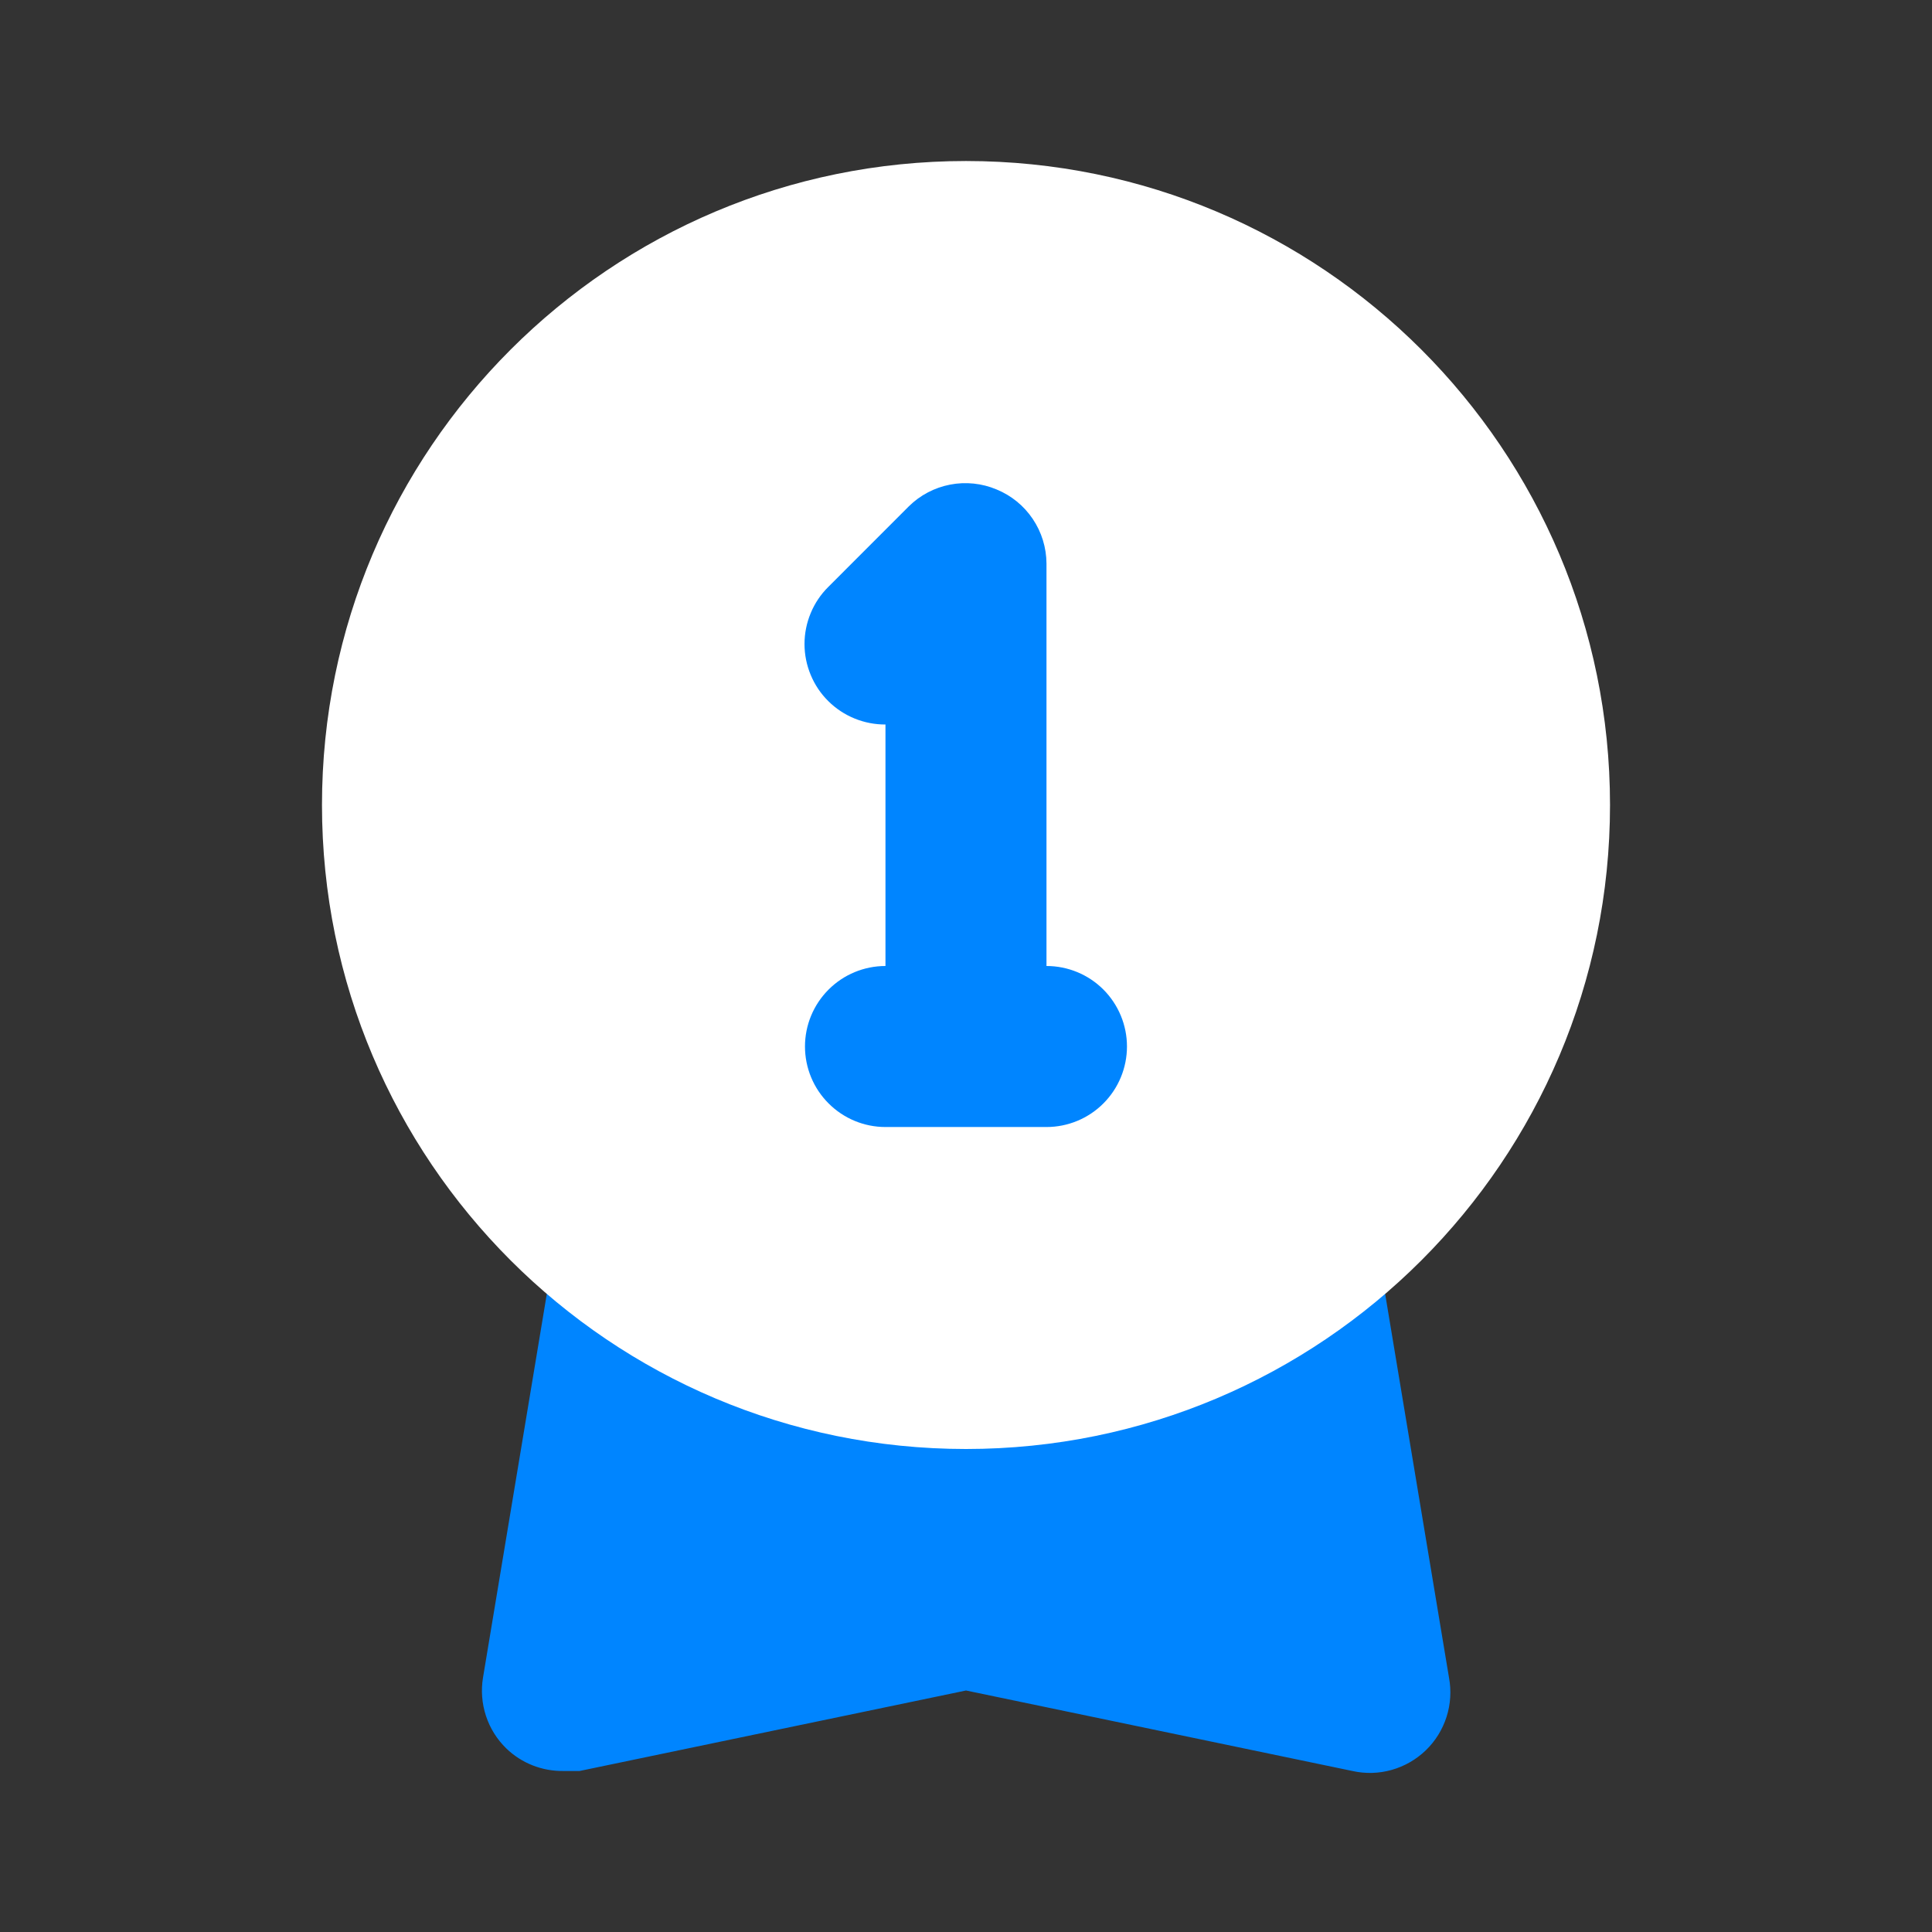 <svg width="41" height="41" viewBox="0 0 41 41" fill="none" xmlns="http://www.w3.org/2000/svg">
<rect x="0" y="0" width="41" height="41" fill="#333333" stroke="none"/>
<path d="M30.75 35.602L29.229 26.462C29.181 26.175 29.06 25.905 28.877 25.677C28.695 25.45 28.457 25.273 28.187 25.164C27.91 25.044 27.606 25 27.305 25.035C27.005 25.072 26.72 25.186 26.479 25.369C24.732 26.608 22.642 27.274 20.5 27.274C18.358 27.274 16.268 26.608 14.521 25.369C14.28 25.186 13.994 25.072 13.694 25.035C13.394 25 13.09 25.044 12.812 25.164C12.542 25.273 12.305 25.45 12.122 25.677C11.94 25.905 11.819 26.175 11.77 26.462L10.25 35.602C10.205 35.874 10.227 36.152 10.313 36.414C10.399 36.676 10.547 36.913 10.745 37.105C11.07 37.419 11.507 37.59 11.958 37.583H12.3L20.5 35.875L28.7 37.583C28.976 37.645 29.262 37.637 29.534 37.56C29.806 37.483 30.055 37.34 30.258 37.144C30.461 36.948 30.612 36.704 30.698 36.435C30.784 36.166 30.802 35.879 30.75 35.602Z" fill="#0085FF"/>
<path d="M20.5 30.75C28.048 30.75 34.167 24.631 34.167 17.083C34.167 9.535 28.048 3.417 20.5 3.417C12.952 3.417 6.833 9.535 6.833 17.083C6.833 24.631 12.952 30.75 20.5 30.75Z" fill="white"/>
<path d="M22.208 20.5V11.958C22.206 11.621 22.105 11.292 21.916 11.012C21.728 10.732 21.461 10.515 21.149 10.387C20.838 10.256 20.495 10.22 20.164 10.284C19.832 10.348 19.527 10.508 19.287 10.745L17.579 12.454C17.418 12.613 17.291 12.802 17.205 13.01C17.118 13.218 17.073 13.441 17.073 13.667C17.073 13.892 17.118 14.116 17.205 14.324C17.291 14.532 17.418 14.721 17.579 14.88C17.738 15.038 17.927 15.163 18.136 15.248C18.344 15.333 18.567 15.376 18.791 15.375V20.5C18.338 20.5 17.904 20.68 17.584 21C17.263 21.321 17.083 21.755 17.083 22.208C17.083 22.661 17.263 23.096 17.584 23.416C17.904 23.737 18.338 23.917 18.791 23.917H22.208C22.661 23.917 23.096 23.737 23.416 23.416C23.736 23.096 23.916 22.661 23.916 22.208C23.916 21.755 23.736 21.321 23.416 21C23.096 20.68 22.661 20.5 22.208 20.5Z" fill="#0085FF"/>
</svg>
